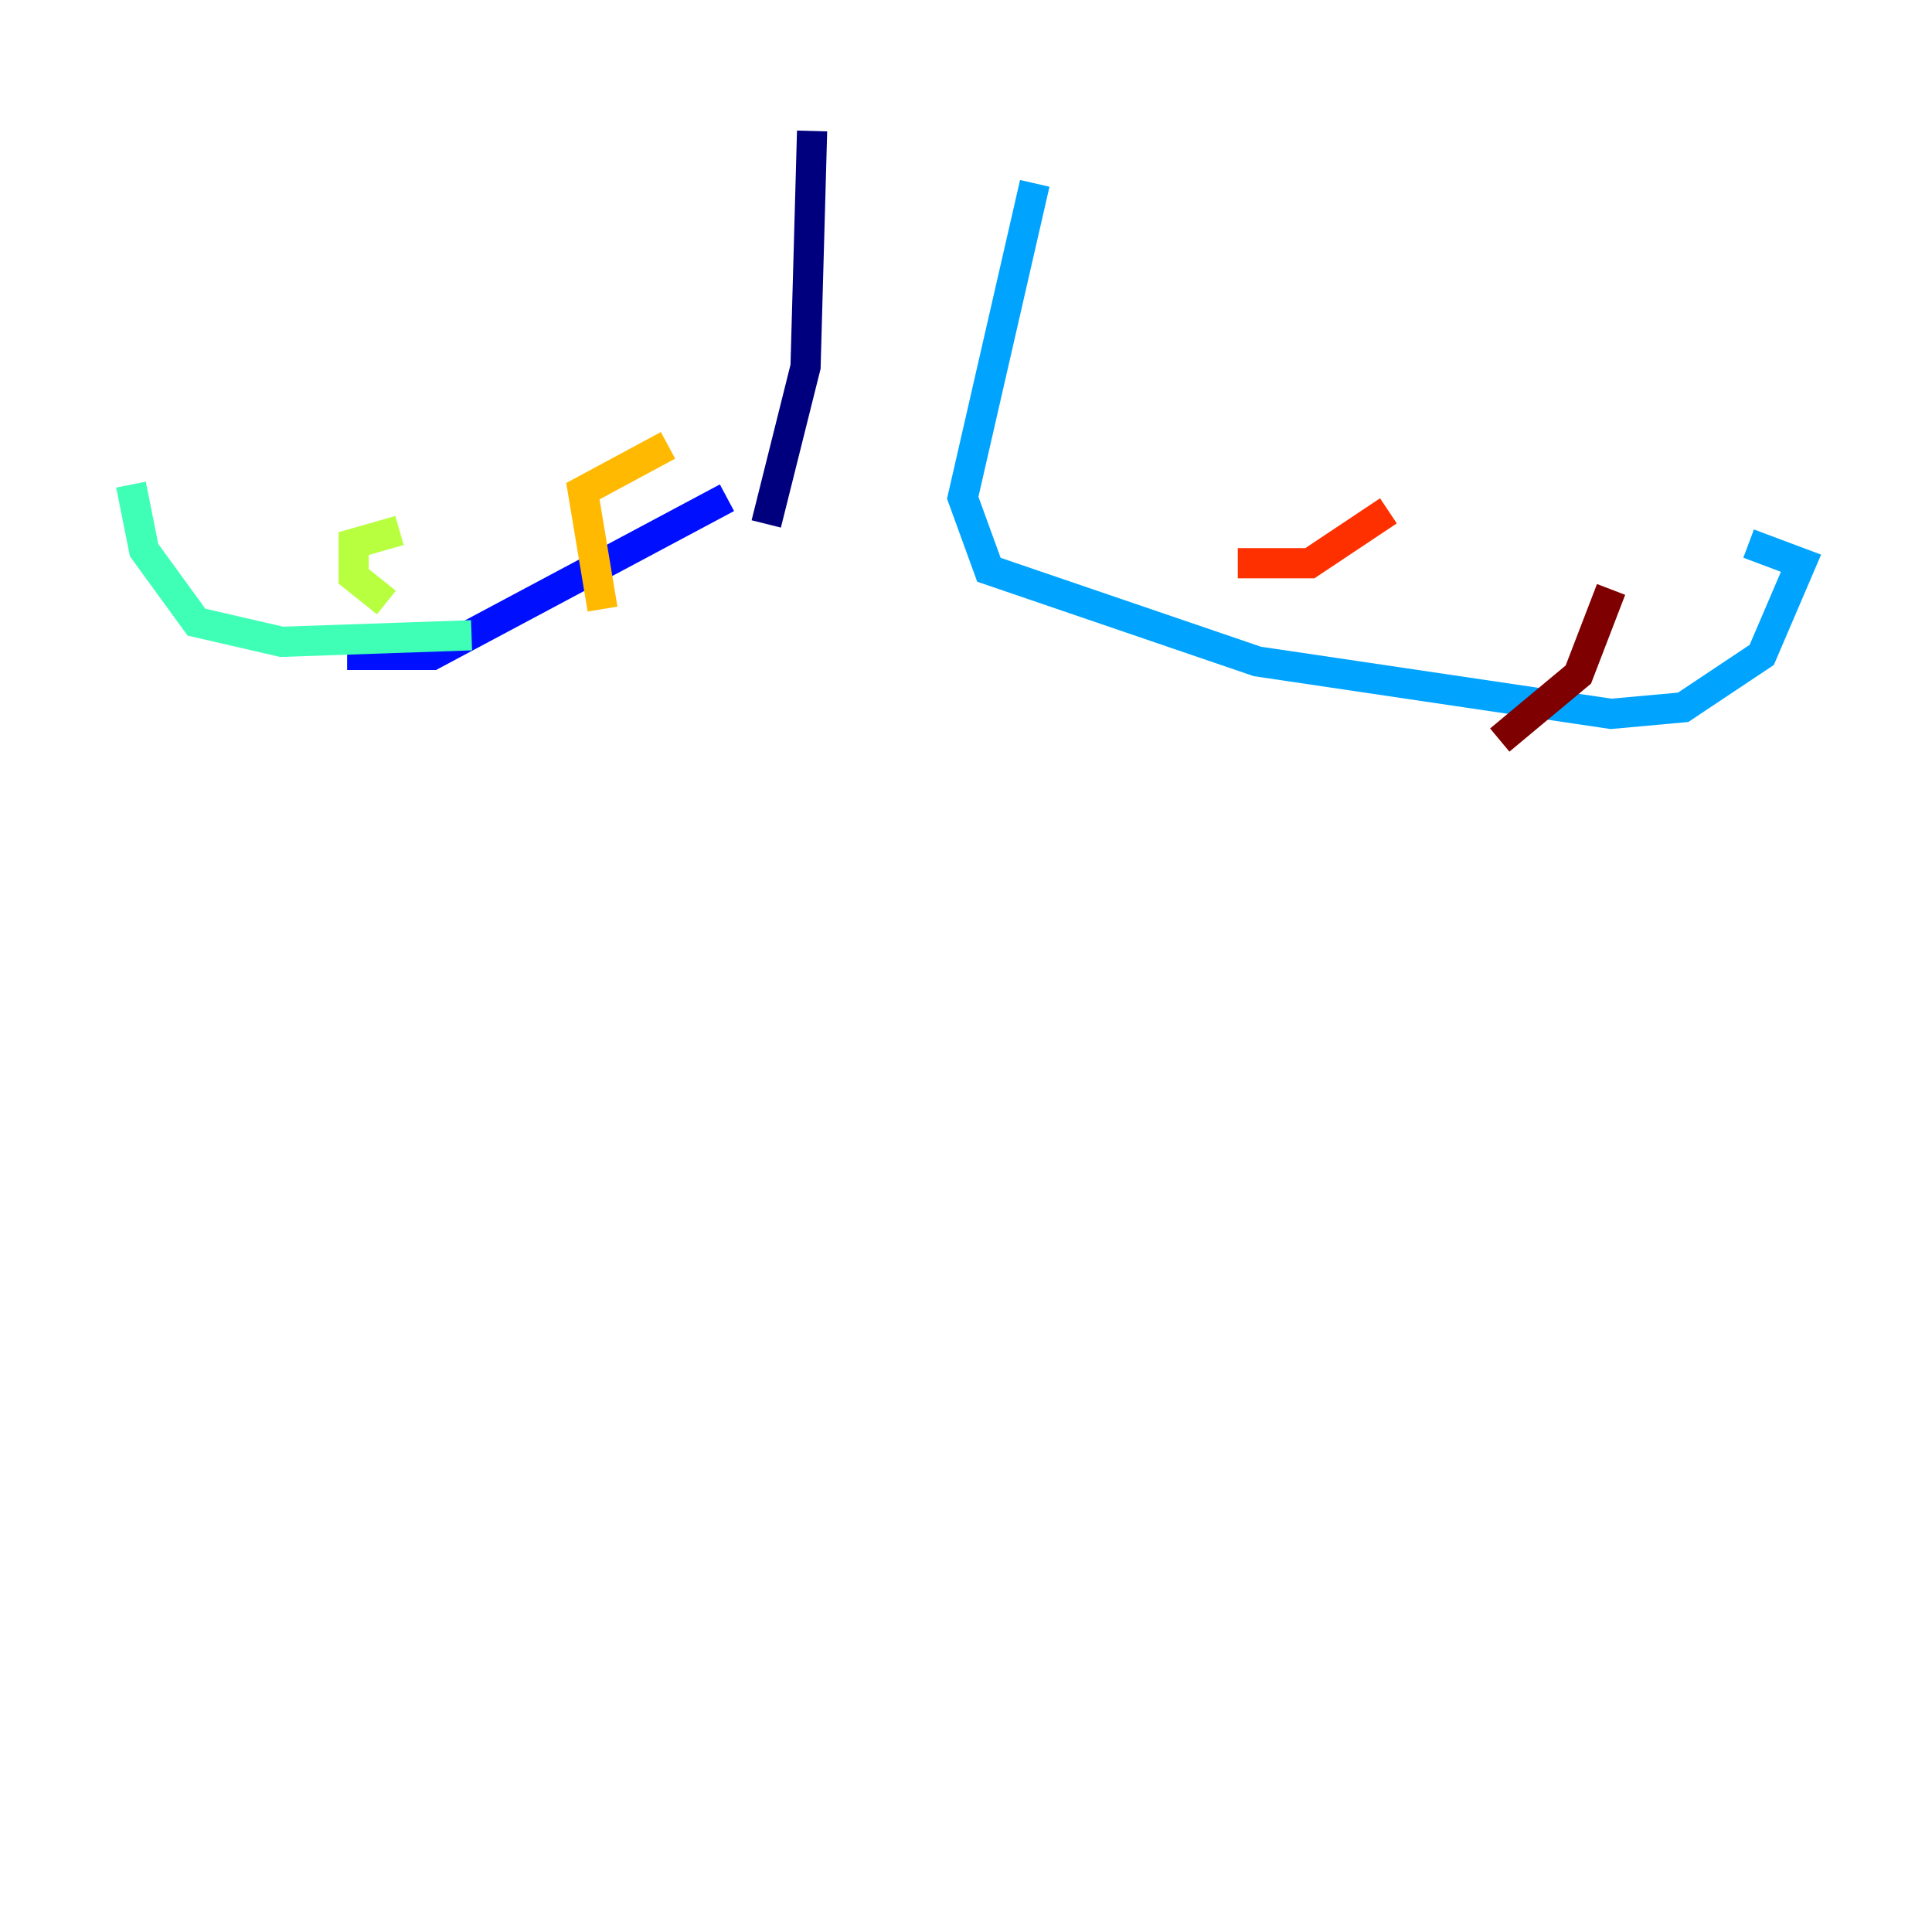 <?xml version="1.0" encoding="utf-8" ?>
<svg baseProfile="tiny" height="128" version="1.2" viewBox="0,0,128,128" width="128" xmlns="http://www.w3.org/2000/svg" xmlns:ev="http://www.w3.org/2001/xml-events" xmlns:xlink="http://www.w3.org/1999/xlink"><defs /><polyline fill="none" points="53.803,8.678 53.37,24.298 50.766,34.712" stroke="#00007f" stroke-width="2" /><polyline fill="none" points="48.163,32.976 28.637,43.39 22.997,43.39" stroke="#0010ff" stroke-width="2" /><polyline fill="none" points="68.556,12.149 63.783,32.976 65.519,37.749 83.308,43.824 106.739,47.295 111.512,46.861 116.719,43.39 119.322,37.315 115.851,36.014" stroke="#00a4ff" stroke-width="2" /><polyline fill="none" points="31.241,42.088 18.658,42.522 13.017,41.22 9.546,36.447 8.678,32.108" stroke="#3fffb7" stroke-width="2" /><polyline fill="none" points="25.6,39.919 23.43,38.183 23.43,36.014 26.468,35.146" stroke="#b7ff3f" stroke-width="2" /><polyline fill="none" points="39.919,40.352 38.617,32.542 44.258,29.505" stroke="#ffb900" stroke-width="2" /><polyline fill="none" points="82.007,37.315 86.78,37.315 91.986,33.844" stroke="#ff3000" stroke-width="2" /><polyline fill="none" points="99.363,49.031 104.57,44.691 106.739,39.051" stroke="#7f0000" stroke-width="2" /></svg>